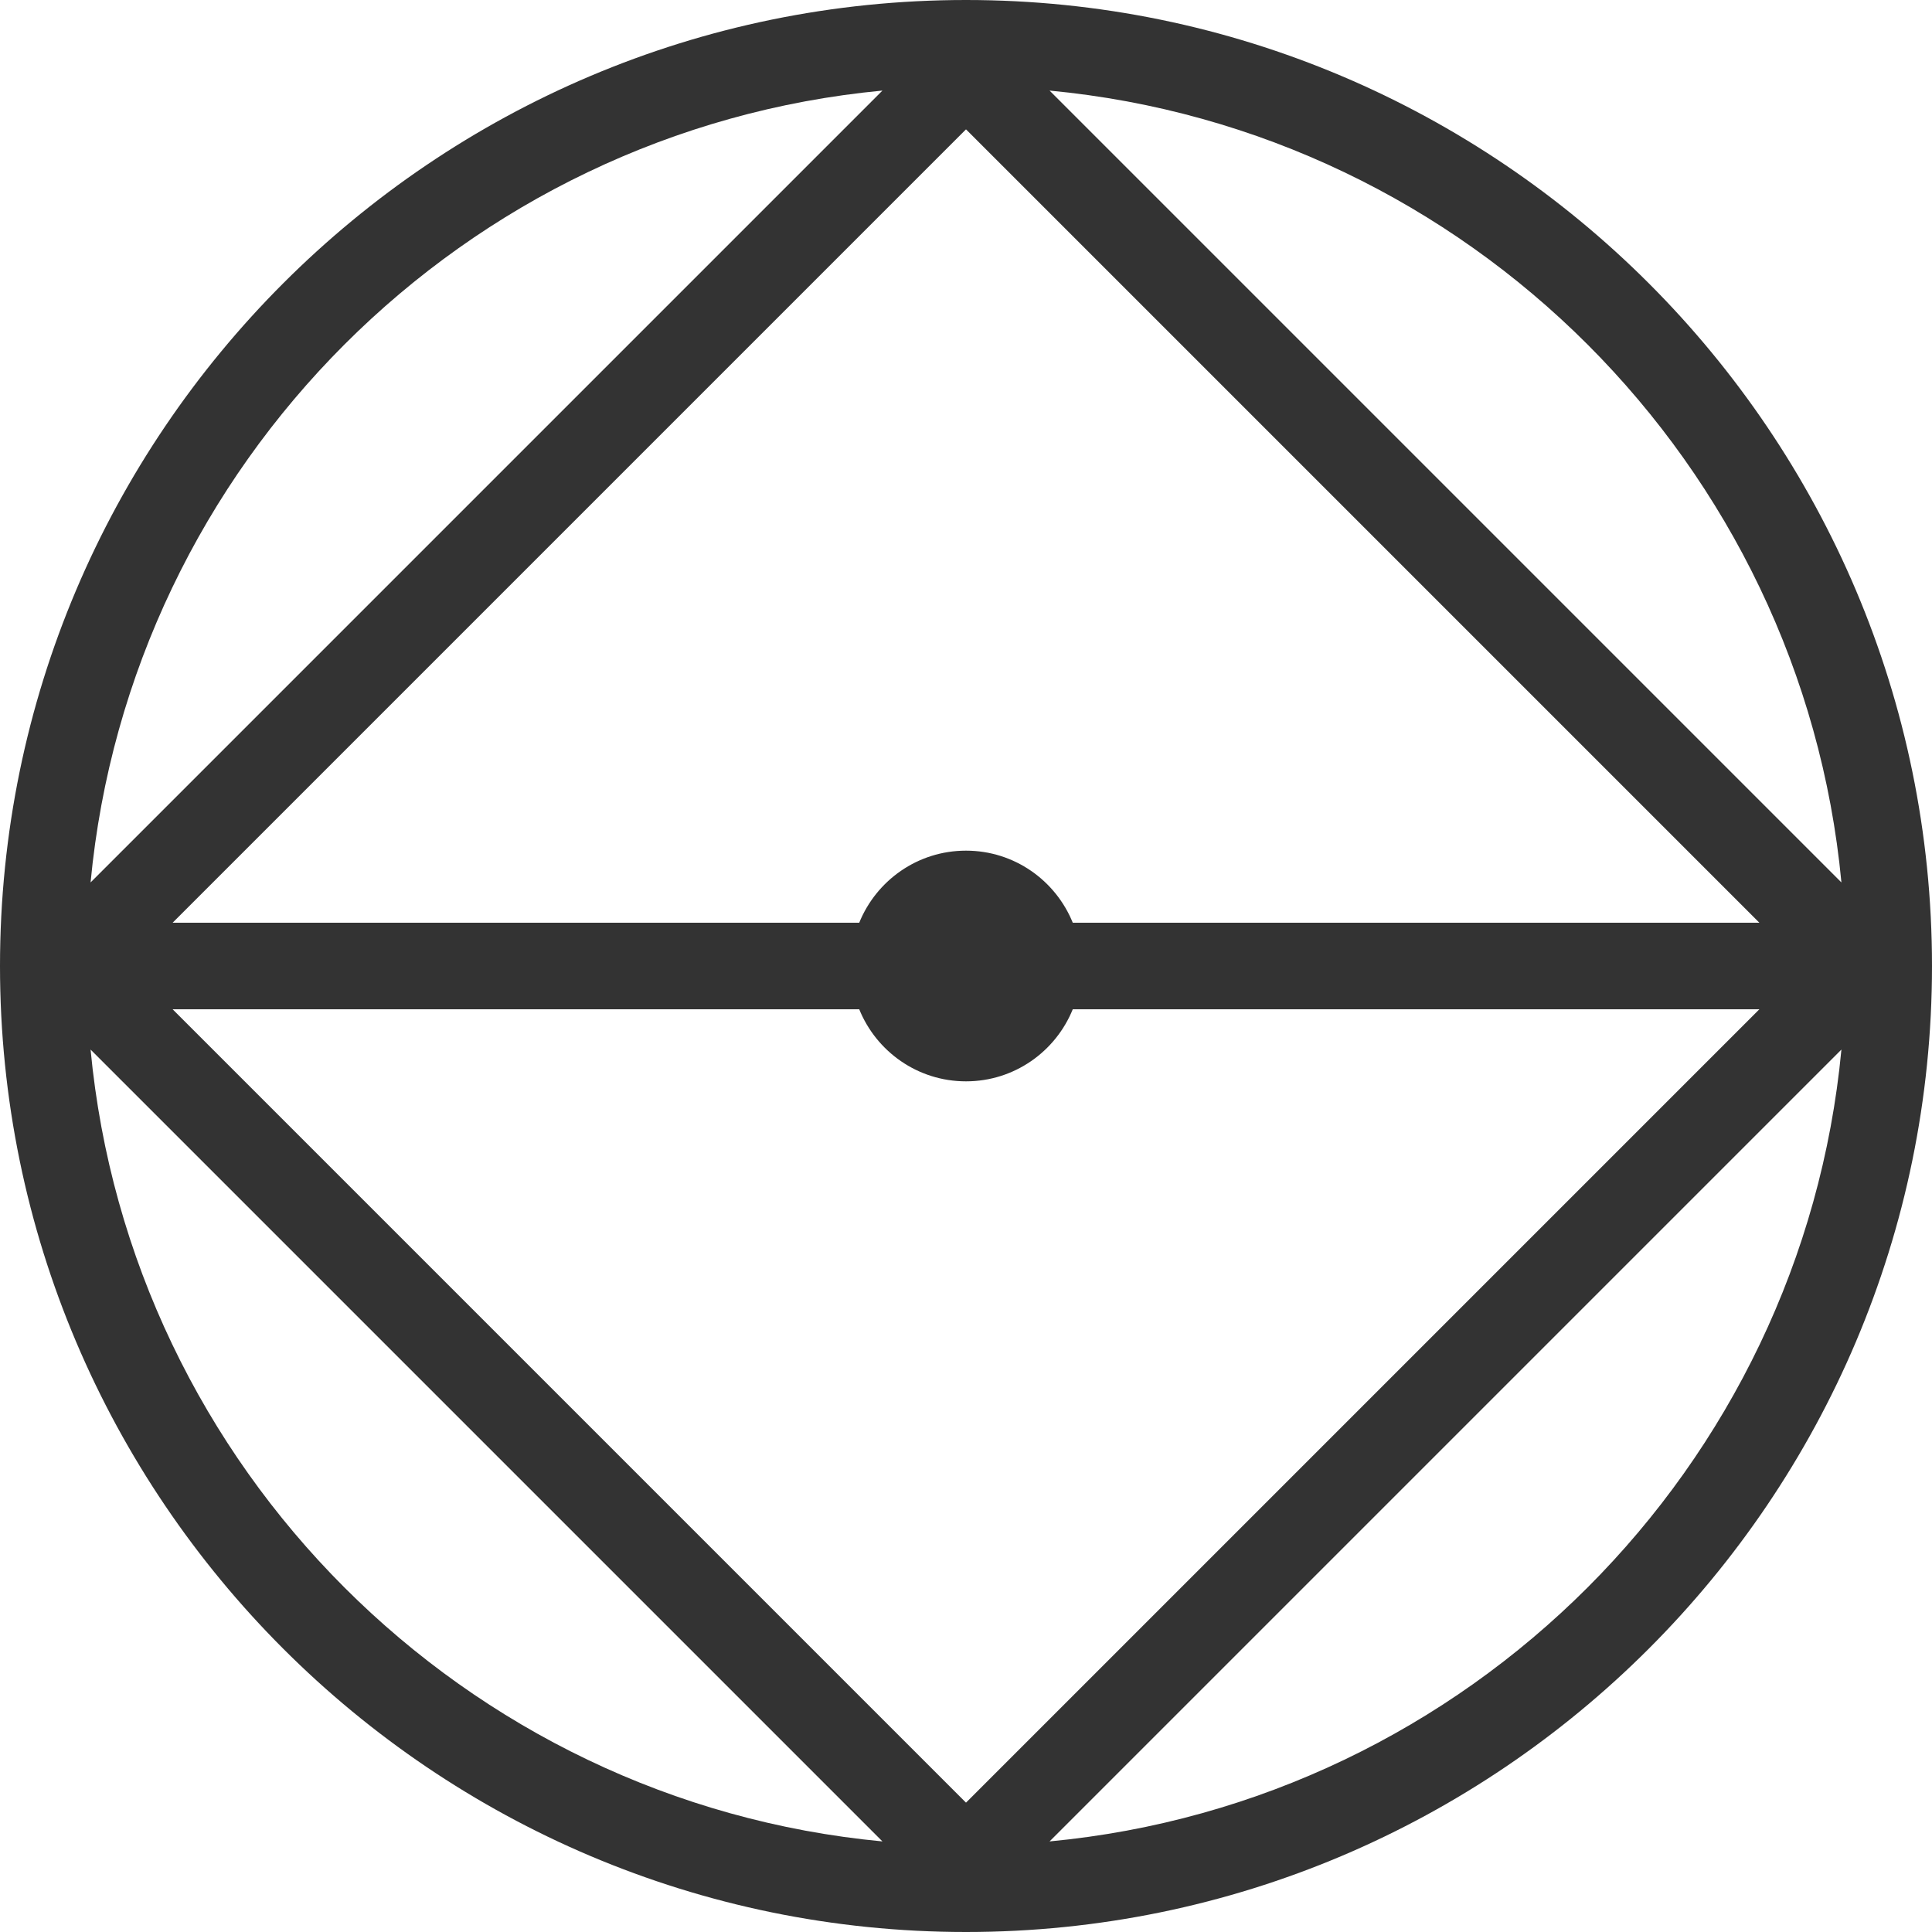 <?xml version="1.0" encoding="utf-8"?>
<!-- Generator: Adobe Illustrator 21.0.2, SVG Export Plug-In . SVG Version: 6.00 Build 0)  -->
<svg version="1.1" xmlns="http://www.w3.org/2000/svg" xmlns:xlink="http://www.w3.org/1999/xlink" x="0px" y="0px"
	 viewBox="0 0 67 67" style="enable-background:new 0 0 67 67;" xml:space="preserve">
<style type="text/css">
	.st0{fill:#333333;}
</style>
<g id="Layer_3">
</g>
<g id="Layer_4">
	<path class="st0" d="M33.5,0C15.028,0,0,15.028,0,33.5S15.028,67,33.5,67S67,51.972,67,33.5S51.972,0,33.5,0z M63.859,30.602
		L36.398,3.141C50.907,4.515,62.485,16.093,63.859,30.602z M5.986,35h23.811c0.594,1.465,2.026,2.5,3.703,2.5s3.109-1.035,3.703-2.5
		h23.811L33.5,62.514L5.986,35z M61.014,32H37.203c-0.594-1.465-2.026-2.5-3.703-2.5s-3.109,1.035-3.703,2.5H5.986L33.5,4.486
		L61.014,32z M30.602,3.141L3.141,30.602C4.515,16.093,16.093,4.515,30.602,3.141z M3.141,36.398l27.461,27.461
		C16.093,62.485,4.515,50.907,3.141,36.398z M36.398,63.859l27.461-27.461C62.485,50.907,50.907,62.485,36.398,63.859z"/>
</g>
</svg>

